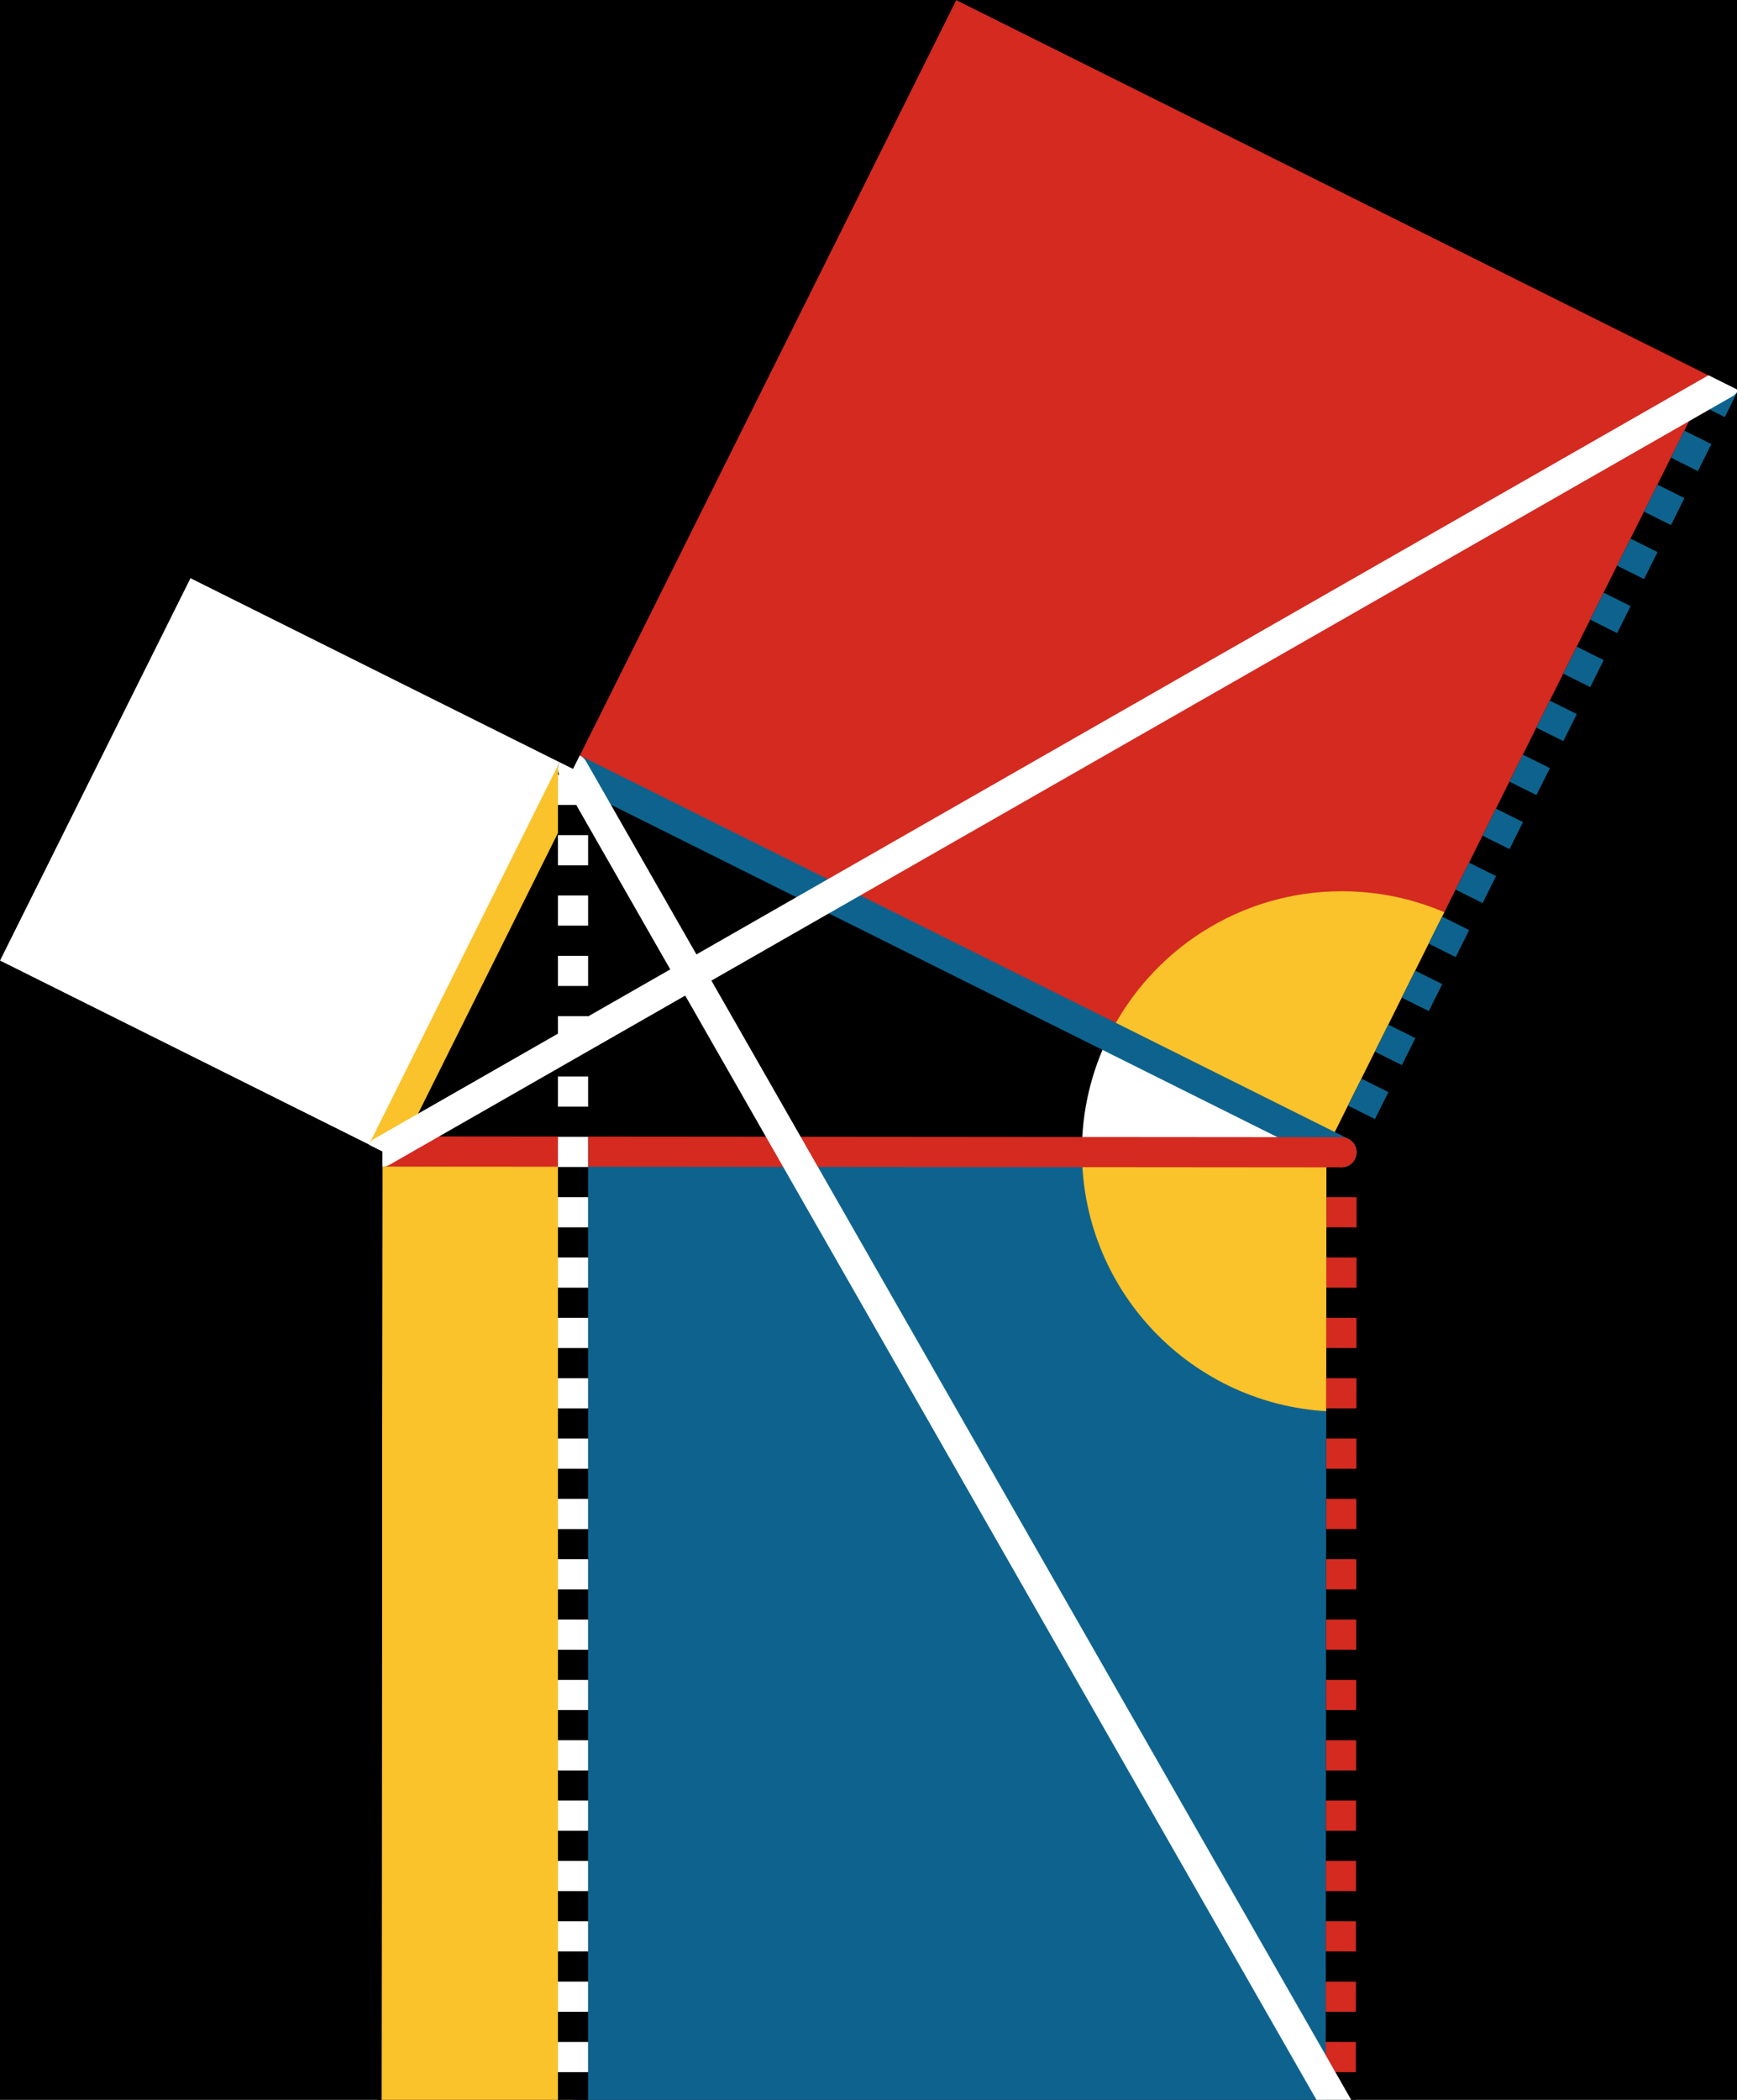 <svg viewBox="0 0 288 348" xmlns="http://www.w3.org/2000/svg">
  <style>
    :root {
      --fg: #fff;
      --bg: #000;

      --blue: #0e638e;
      --red: #d42a20;
      --yellow: #fac22b;
    }

    .stroke {
      stroke-width: 5;
      stroke-linecap: round;
      stroke-linejoin: round;
    }
    .stroke-dotted {
      stroke-dasharray: 5;
      stroke-linecap: butt;
    }

    .fill-fg { fill: #fff; }
    .fill-bg { fill: #000; }
    .fill-blue { fill: #0e638e; }
    .fill-red { fill: #d42a20; }
    .fill-yellow { fill: #fac22b; }

    .stroke-fg { stroke: #fff; }
    .stroke-blue { stroke: #0e638e; }
    .stroke-red { stroke: #d42a20; }
    .stroke-bg { stroke: #000; }
    .stroke-yellow { stroke: #fac22b; }
  </style>
  <rect class="fill-bg" x="0" y="0" width="288" height="348" />
  <polyline
    class="fill-yellow"
    points="95.01,190.85 63.4,190.83 63.26,349.86 63.26,350 95.01,350 95.01,349.86 95.01,191.78 "
  />
  <polygon
    class="fill-red"
    points="285.97,63.53 158.54,0 95.01,127.43 137.34,148.54 "
  />
  <polygon
    class="fill-red"
    points="285.97,63.53 222.43,190.96 137.34,148.54 "
  />
  <path
    class="fill-yellow"
    d="M222.43,190.96l19.31-38.73c-5.79-2.89-12.32-4.53-19.24-4.53c-16.95,0-31.62,9.79-38.66,24.02C200.14,179.85,222.43,190.96,222.43,190.96z"
  />
  <polyline
    class="fill-blue"
    points="95.01,190.85 131.34,190.88 131.31,190.9 222.3,350 95.01,350 95.01,349.86 95.01,191.78 "
  />
  <polyline
    class="fill-blue"
    points="131.34,190.88 222.43,190.96 222.3,350 131.31,190.9 "
  />
  <rect
    class="fill-fg"
    x="12.08"
    y="107.9"
    transform="matrix(0.446 -0.895 0.895 0.446 -101.957 121.885)"
    width="70.84"
    height="70.84"
  />
  <path
    class="fill-yellow"
    d="M222.4,233.95l0.04-42.99c0,0-26.05-0.02-43.05-0.04C179.44,214.66,198.66,233.89,222.4,233.95z"
  />
  <path
    class="fill-fg"
    d="M183.84,171.72c-2.85,5.76-4.46,12.24-4.46,19.11c0,0.03,0,0.07,0,0.1l43.05,0.04L183.84,171.72z"
  />

  <line class="stroke stroke-bg" x1="285.97" y1="63.53" x2="222.43" y2="190.96" />
  <line
    class="stroke stroke-blue stroke-dotted"
    x1="285.97"
    y1="63.53"
    x2="225.43"
    y2="184.96"
  />

  <line class="stroke stroke-bg" x1="222.43" y1="190.96" x2="222.3" y2="350" />
  <line
    class="stroke stroke-red stroke-dotted"
    x1="222.43"
    y1="198.4"
    x2="222.3"
    y2="350"
  />

  <line class="stroke stroke-blue" x1="222.43" y1="190.96" x2="95.01" y2="127.43" />
  <line class="stroke stroke-red" x1="63.4" y1="190.83" x2="222.43" y2="190.96" />
  <line class="stroke stroke-yellow" x1="63.4" y1="190.83" x2="95.01" y2="127.43" />
  <line class="stroke stroke-bg" x1="95.01" y1="127.43" x2="95.01" y2="349.86" />

  <line
    class="stroke stroke-fg stroke-dotted"
    x1="95.01"
    y1="128.4"
    x2="95.01"
    y2="349.86"
  />
  <line class="stroke stroke-fg" x1="95.01" y1="127.43" x2="222.3" y2="350" />
  <line class="stroke stroke-fg" x1="63.4" y1="190.83" x2="285.97" y2="63.53" />

  <polyline class="fill-bg" points="0,159.22 63.4,190.83 63.26,349.86 " />
  <polyline class="fill-bg" points="31.61,95.82 95.01,127.43 158.54,0 " />
  <rect class="fill-bg" x="58.98" y="350" width="171.59" height="12.83" />
  <polygon
    class="fill-bg"
    points="158.54,-20 293.89,47.48 293.89,67.48 158.54,0 "
  />
</svg>
